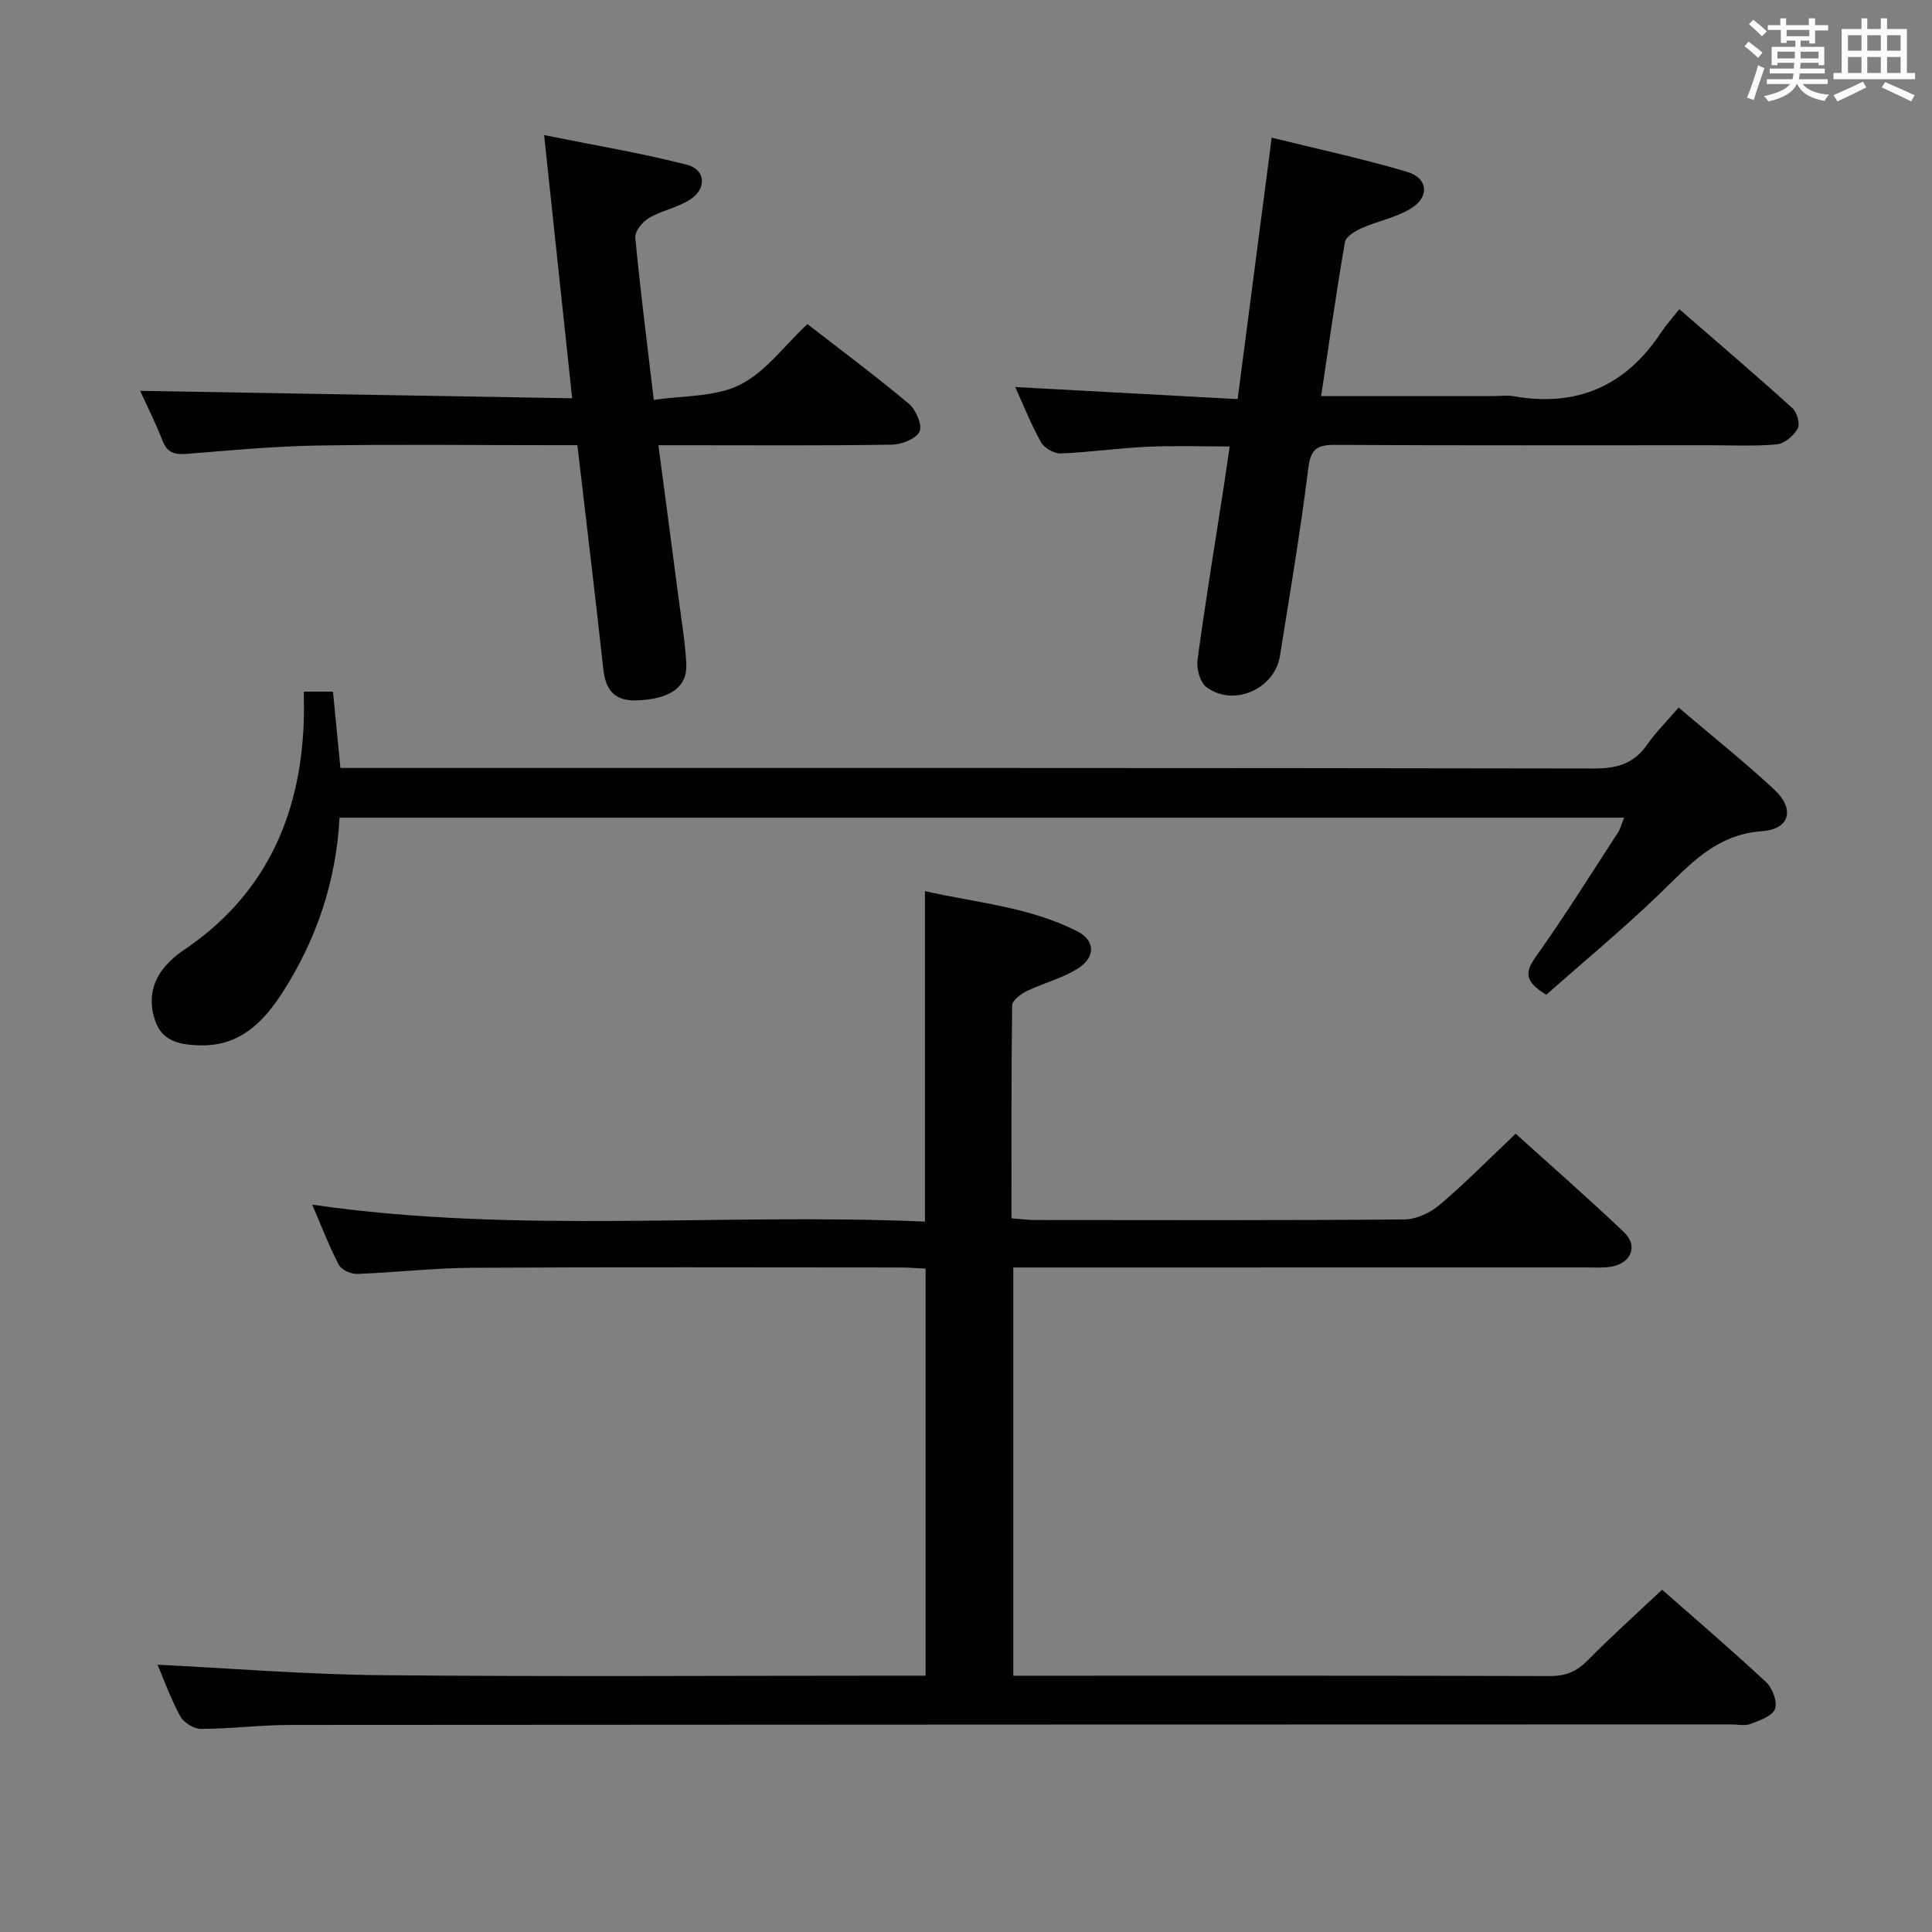 <svg enable-background="new 0 0 400 400" viewBox="0 0 400 400" xmlns="http://www.w3.org/2000/svg"><rect x="0" y="0" width="400" height="400" fill="#808080" stroke="none"/><g fill="#010100"><path d="m32.61 344.66c15.3.75 30.84 2.03 46.39 2.17 35.49.33 70.98.1 106.47.1h6.16c0-28.24 0-56 0-84.28-1.76-.08-3.54-.23-5.31-.23-29.49-.01-58.99-.11-88.48.06-7.96.04-15.92.98-23.89 1.27-1.29.05-3.27-.85-3.81-1.89-2.05-3.95-3.65-8.14-5.5-12.45 42.43 6.16 84.65 1.66 126.86 3.51 0-23.16 0-45.41 0-68.42 10.49 2.39 21.56 3.23 31.54 8.32 3.61 1.84 3.85 5.16.39 7.51-3.2 2.17-7.22 3.1-10.77 4.83-1.26.61-3.09 1.94-3.1 2.96-.2 14.61-.14 29.22-.14 44.12 2.01.15 3.46.35 4.91.35 25.49.02 50.99.1 76.48-.12 2.47-.02 5.36-1.41 7.3-3.06 5.3-4.5 10.19-9.47 15.69-14.69 7.24 6.54 14.98 13.31 22.43 20.39 2.99 2.84 1.48 6.45-2.69 7.15-1.63.27-3.32.15-4.99.15-37.49.01-74.98.01-112.47.01-1.97 0-3.94 0-6.29 0v84.52h5.14c35.33 0 70.65-.04 105.98.07 3.27.01 5.54-.95 7.82-3.26 4.89-4.98 10.11-9.64 15.39-14.62 6.91 6.08 14.37 12.46 21.55 19.16 1.31 1.22 2.38 4.1 1.82 5.55-.57 1.48-3.19 2.37-5.07 3.09-1.17.44-2.63.09-3.97.09-99.48.02-198.95.03-298.43.11-6.14.01-12.29.81-18.43.82-1.47 0-3.57-1.33-4.29-2.64-2.01-3.76-3.47-7.8-4.69-10.65z"/><path d="m347.54 146.49c6.95 5.92 13.6 11.21 19.8 16.98 4.29 3.99 3.28 8.2-2.5 8.61-9.74.7-15.1 7.08-21.31 13.05-7.61 7.32-15.76 14.07-23.4 20.82-4.64-2.81-4.37-4.76-2.12-7.92 5.95-8.36 11.39-17.09 16.99-25.69.51-.78.73-1.76 1.25-3.05-88.82 0-177.17 0-265.95 0-.7 13.16-4.77 25.31-11.9 36.33-3.9 6.02-8.75 10.94-16.79 10.81-3.88-.06-7.71-.66-9.26-4.53-1.68-4.18-1.17-8.53 2.08-12.09 1-1.1 2.14-2.12 3.37-2.94 16.9-11.29 24.36-27.55 25.09-47.38.07-1.98.01-3.96.01-6.29h6.04c.48 4.99.98 10.05 1.54 15.8h5.67c84.63 0 169.26-.04 253.89.11 4.74.01 8.24-.99 10.98-4.94 1.79-2.57 4.06-4.81 6.52-7.68z"/><path d="m254.59 92.44c-5.91 0-11.52-.2-17.11.06-5.96.27-11.9 1.15-17.87 1.38-1.37.05-3.42-1.13-4.09-2.34-2.1-3.75-3.68-7.79-5.33-11.41 15.18.83 30.34 1.65 46.05 2.5 2.38-18.3 4.67-35.83 7.05-54.13 9.53 2.36 18.87 4.36 28.01 7.07 4.43 1.31 4.73 5.27.7 7.67-3.07 1.83-6.78 2.53-10.09 4-1.36.6-3.26 1.75-3.46 2.9-1.8 10.42-3.28 20.9-4.92 31.86h35.84c1.33 0 2.7-.2 3.99.03 13.1 2.33 23.22-2.11 30.54-13.18 1.01-1.52 2.25-2.89 3.79-4.84 8.29 7.21 15.96 13.75 23.43 20.51.95.86 1.61 3.29 1.07 4.24-.84 1.47-2.75 3.09-4.33 3.24-4.63.43-9.32.18-13.98.18-25.83 0-51.66.07-77.49-.07-3.69-.02-5.02.83-5.52 4.83-1.61 13-3.81 25.93-5.87 38.87-1.1 6.89-9.67 10.64-15.24 6.43-1.32-.99-2.07-3.81-1.83-5.62 1.62-12.01 3.6-23.97 5.45-35.94.39-2.61.76-5.21 1.21-8.24z"/><path d="m29.01 80.92c29.59.51 59.12 1.02 89.45 1.54-1.93-18.14-3.79-35.51-5.81-54.49 10.39 2.1 20.08 3.71 29.57 6.14 3.9 1 4.14 4.95.68 7.19-2.59 1.68-5.87 2.27-8.55 3.84-1.33.78-2.94 2.75-2.82 4.04 1.01 10.74 2.39 21.45 3.83 33.62 6.03-.92 12.62-.57 17.77-3.1 5.28-2.6 9.16-8.03 14.04-12.6 6.69 5.19 14 10.64 20.99 16.48 1.46 1.22 2.83 4.38 2.23 5.75-.67 1.49-3.67 2.69-5.67 2.73-14.15.23-28.31.12-42.46.12-1.79 0-3.59 0-5.95 0 1.46 11.01 2.86 21.47 4.22 31.93.58 4.44 1.34 8.88 1.56 13.34.24 4.84-3.34 7.26-10.14 7.56-4.54.2-6.55-1.97-7.03-6.39-1.68-15.31-3.53-30.6-5.38-46.45-2.03 0-3.81 0-5.59 0-16.15 0-32.31-.2-48.46.08-8.95.15-17.9 1.01-26.83 1.72-2.46.19-4.03-.18-5.02-2.75-1.47-3.81-3.34-7.46-4.63-10.3z"/></g><path d="m361.2 9.6.8-1c.9.7 1.9 1.4 2.9 2.3l-.9 1.1c-1-1-2-1.8-2.8-2.4zm.5 10.6c.9-2.1 1.6-4.3 2.3-6.7.4.2.8.4 1.3.6-.7 2.1-1.5 4.3-2.2 6.6zm.4-15.2.9-.9c1 .8 2 1.6 2.8 2.4l-1 1c-.9-.9-1.8-1.7-2.7-2.5zm12.5-1.2h1.2v1.4h2.7v1.1h-2.7v2.7h-1.2v-.6h-1.8v1.3h4.9v3.8h-1.2v-.5h-3.7c0 .4-.1.9-.1 1.2h5.1v1h-5.2c0 .5-.1.9-.2 1.2h6v1h-5.2c1.1 1.3 2.9 2 5.5 2.2-.4.4-.7.8-.9 1.3-2.9-.5-4.8-1.6-5.7-3.5h-.1c-.8 1.7-2.7 2.9-5.9 3.6-.2-.4-.6-.8-.9-1.1 2.8-.6 4.6-1.4 5.4-2.5h-4.8v-1h5.3c.1-.3.2-.7.2-1.2h-4.9v-1h5c0-.4 0-.8.1-1.2h-3.5v.5h-1.2v-3.8h4.9v-1.3h-1.8v.5h-1.2v-2.7h-2.7v-1h2.6v-1.4h1.2v1.4h4.7v-1.4zm-6.6 8.3h3.6c0-.4 0-.9 0-1.4h-3.6zm1.9-4.6h4.7v-1.3h-4.7zm6.6 3.2h-3.7v1.4h3.7z" fill="#fbfafc"/><path d="m385.3 3.8h1.3v2.2h2.8v-2.2h1.3v2.2h4.1v9.1h1.7v1.3h-16.9v-1.3h1.7v-9.1h4.1v-2.2zm.4 13.1.7 1.2c-1.8.9-3.8 1.9-6 2.9-.2-.4-.5-.8-.8-1.3 2.3-1 4.3-1.9 6.1-2.8zm-3.1-6.4h2.8v-3.2h-2.8zm0 4.6h2.8v-3.3h-2.8zm4-4.6h2.8v-3.2h-2.8zm0 4.6h2.8v-3.3h-2.8zm3.7 1.9c2.1.9 4.1 1.8 6.1 2.7l-.7 1.3c-2.2-1.1-4.2-2-6.1-2.9zm3.2-9.7h-2.8v3.2h2.8zm-2.8 7.8h2.8v-3.3h-2.8z" fill="#fbfafc"/></svg>